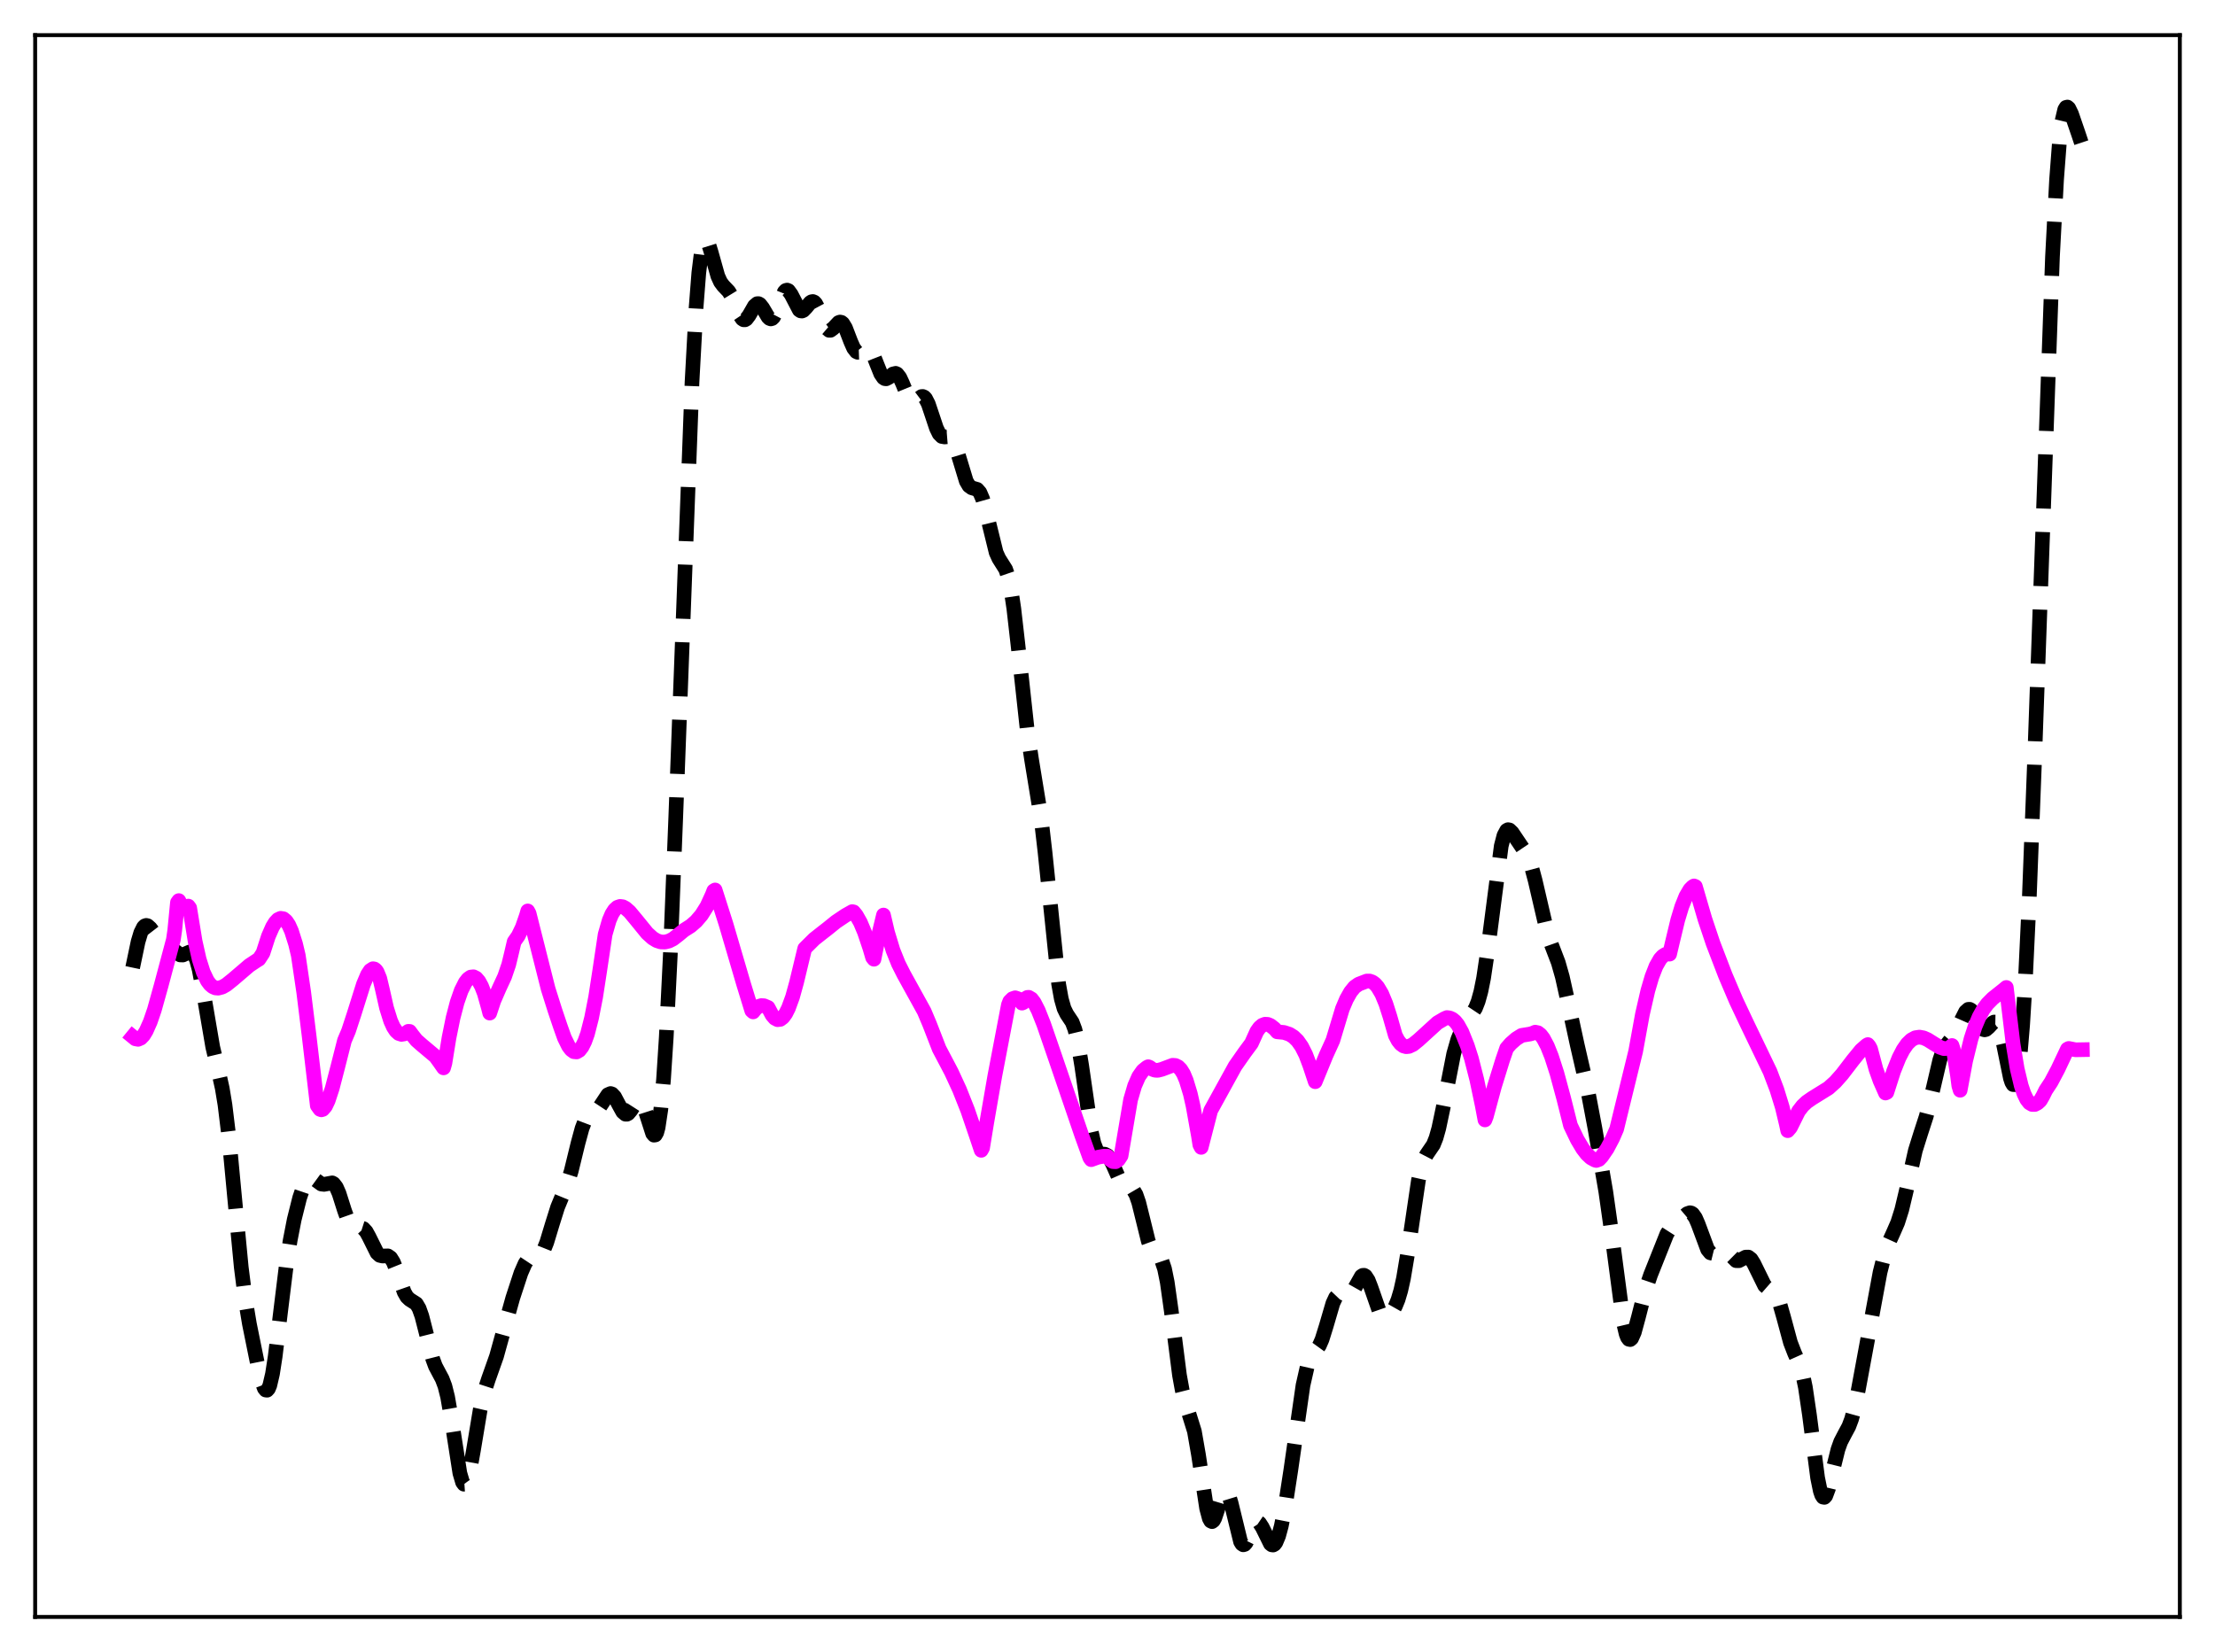 <?xml version="1.0" encoding="utf-8" standalone="no"?>
<!DOCTYPE svg PUBLIC "-//W3C//DTD SVG 1.1//EN"
  "http://www.w3.org/Graphics/SVG/1.1/DTD/svg11.dtd">
<svg xmlns:xlink="http://www.w3.org/1999/xlink" width="453.6pt" height="338.4pt" viewBox="0 0 453.6 338.4" xmlns="http://www.w3.org/2000/svg" version="1.1">
 <defs>
  <style type="text/css">*{stroke-linejoin: round; stroke-linecap: butt}</style>
 </defs>
 <g id="figure_1">
  <g id="patch_1">
   <path d="M 0 338.4 
L 453.6 338.4 
L 453.6 0 
L 0 0 
z
" style="fill: #ffffff"/>
  </g>
  <g id="axes_1">
   <g id="patch_2">
    <path d="M 7.2 331.2 
L 446.4 331.2 
L 446.4 7.2 
L 7.2 7.2 
z
" style="fill: #ffffff"/>
   </g>
   <g id="matplotlib.axis_1"/>
   <g id="matplotlib.axis_2"/>
   <g id="line2d_1">
    <path d="M 27.164 198.204 
L 28.276 192.898 
L 28.832 191.04 
L 29.388 189.921 
L 29.666 189.648 
L 29.944 189.553 
L 30.222 189.615 
L 30.778 190.109 
L 32.725 192.633 
L 33.559 193.194 
L 34.671 193.849 
L 36.895 195.597 
L 37.451 195.615 
L 38.285 195.235 
L 38.842 194.996 
L 39.12 194.989 
L 39.398 195.111 
L 39.676 195.395 
L 40.232 196.565 
L 40.788 198.607 
L 41.622 203.064 
L 43.568 214.476 
L 44.68 219.164 
L 45.515 222.929 
L 46.071 226.29 
L 46.905 233.153 
L 48.017 245.004 
L 49.407 259.582 
L 50.241 266.18 
L 51.076 271.187 
L 52.744 279.422 
L 53.578 282.891 
L 54.134 284.377 
L 54.412 284.727 
L 54.69 284.762 
L 54.968 284.455 
L 55.246 283.791 
L 55.802 281.418 
L 56.358 277.826 
L 57.471 268.592 
L 58.583 259.539 
L 59.417 254.097 
L 60.251 249.813 
L 61.363 245.363 
L 62.197 242.911 
L 62.753 241.833 
L 63.309 241.277 
L 63.866 241.217 
L 64.422 241.522 
L 65.812 242.534 
L 66.368 242.599 
L 68.036 242.292 
L 68.314 242.452 
L 68.87 243.169 
L 69.426 244.43 
L 70.539 247.934 
L 71.373 250.281 
L 71.929 251.242 
L 72.485 251.652 
L 73.041 251.655 
L 73.875 251.485 
L 74.431 251.664 
L 74.987 252.268 
L 75.543 253.274 
L 77.212 256.633 
L 77.768 257.142 
L 78.324 257.273 
L 79.436 257.247 
L 79.992 257.632 
L 80.548 258.524 
L 81.104 259.898 
L 82.773 264.669 
L 83.329 265.639 
L 83.885 266.173 
L 85.275 267.065 
L 85.831 268.019 
L 86.387 269.575 
L 87.221 272.826 
L 88.612 278.338 
L 89.168 279.844 
L 90.002 281.42 
L 90.558 282.456 
L 91.114 283.933 
L 91.67 286.156 
L 92.504 290.998 
L 94.172 301.747 
L 94.729 303.632 
L 95.007 304.011 
L 95.285 303.993 
L 95.563 303.584 
L 96.119 301.716 
L 96.953 297.086 
L 98.343 288.71 
L 99.177 285.093 
L 100.011 282.534 
L 101.68 277.816 
L 103.07 272.79 
L 105.016 265.834 
L 106.685 260.742 
L 107.519 258.839 
L 108.075 258.003 
L 108.631 257.546 
L 109.187 257.392 
L 110.299 257.235 
L 110.855 256.788 
L 111.411 255.878 
L 111.967 254.487 
L 113.08 250.809 
L 114.192 247.272 
L 115.304 244.575 
L 116.138 242.547 
L 116.972 239.894 
L 118.362 234.197 
L 119.197 231.128 
L 119.753 229.677 
L 120.309 228.767 
L 120.865 228.282 
L 122.255 227.433 
L 122.811 226.757 
L 124.479 224.239 
L 125.036 223.991 
L 125.314 224.078 
L 125.87 224.668 
L 126.704 226.251 
L 127.538 227.762 
L 128.094 228.229 
L 128.372 228.237 
L 128.65 228.093 
L 129.206 227.428 
L 130.318 225.69 
L 130.596 225.448 
L 130.874 225.368 
L 131.152 225.48 
L 131.431 225.797 
L 131.987 227.02 
L 133.655 232.193 
L 133.933 232.518 
L 134.211 232.472 
L 134.489 231.98 
L 134.767 230.981 
L 135.323 227.275 
L 135.879 221.127 
L 136.435 212.544 
L 137.269 195.602 
L 138.382 167.455 
L 141.718 78.212 
L 142.552 62.953 
L 143.108 55.856 
L 143.665 51.366 
L 143.943 50.057 
L 144.221 49.314 
L 144.499 49.078 
L 144.777 49.274 
L 145.055 49.819 
L 145.611 51.606 
L 147.001 56.553 
L 147.557 57.769 
L 148.113 58.522 
L 149.225 59.687 
L 149.782 60.6 
L 150.616 62.527 
L 151.45 64.496 
L 152.006 65.323 
L 152.284 65.501 
L 152.562 65.506 
L 152.84 65.344 
L 153.396 64.61 
L 154.508 62.672 
L 155.064 62.201 
L 155.342 62.196 
L 155.62 62.35 
L 156.177 63.063 
L 157.289 64.944 
L 157.567 65.216 
L 157.845 65.323 
L 158.123 65.244 
L 158.401 64.972 
L 158.957 63.911 
L 160.625 59.79 
L 160.903 59.503 
L 161.181 59.418 
L 161.459 59.535 
L 162.015 60.292 
L 163.684 63.494 
L 163.962 63.681 
L 164.24 63.708 
L 164.518 63.586 
L 165.074 63.008 
L 165.908 61.989 
L 166.186 61.804 
L 166.464 61.76 
L 166.742 61.88 
L 167.02 62.171 
L 167.576 63.213 
L 169.245 67.19 
L 169.801 67.663 
L 170.079 67.654 
L 170.635 67.243 
L 171.747 66.062 
L 172.025 65.967 
L 172.303 66.023 
L 172.581 66.243 
L 173.137 67.16 
L 174.249 70.048 
L 174.806 71.302 
L 175.362 72.027 
L 175.64 72.16 
L 175.918 72.151 
L 176.474 71.825 
L 177.308 71.213 
L 177.586 71.156 
L 177.864 71.231 
L 178.142 71.455 
L 178.698 72.354 
L 179.532 74.486 
L 180.366 76.563 
L 180.923 77.381 
L 181.201 77.56 
L 181.479 77.59 
L 182.035 77.303 
L 182.869 76.605 
L 183.425 76.472 
L 183.703 76.604 
L 184.259 77.31 
L 184.815 78.51 
L 185.927 81.214 
L 186.483 82.055 
L 186.762 82.256 
L 187.04 82.311 
L 187.596 82.061 
L 188.708 81.227 
L 188.986 81.211 
L 189.264 81.343 
L 189.542 81.639 
L 190.098 82.721 
L 190.932 85.201 
L 191.766 87.699 
L 192.322 88.839 
L 192.879 89.403 
L 193.435 89.501 
L 194.269 89.434 
L 194.547 89.533 
L 194.825 89.755 
L 195.381 90.655 
L 195.937 92.161 
L 197.883 98.57 
L 198.439 99.511 
L 198.995 99.917 
L 200.108 100.243 
L 200.664 100.88 
L 201.22 102.172 
L 201.776 104.134 
L 204 113.189 
L 204.556 114.408 
L 205.947 116.614 
L 206.503 118.262 
L 207.059 120.897 
L 207.615 124.635 
L 208.449 131.942 
L 210.395 149.838 
L 211.229 155.442 
L 213.176 167.378 
L 214.01 174.595 
L 216.79 201.547 
L 217.346 204.618 
L 217.903 206.577 
L 218.459 207.713 
L 219.571 209.383 
L 220.127 210.866 
L 220.683 213.201 
L 221.517 218.304 
L 223.463 231.785 
L 224.02 234.2 
L 224.576 235.634 
L 225.132 236.251 
L 225.688 236.382 
L 226.244 236.421 
L 226.8 236.707 
L 227.356 237.422 
L 227.912 238.559 
L 229.58 242.35 
L 230.137 242.984 
L 230.693 243.228 
L 231.527 243.355 
L 232.083 243.746 
L 232.639 244.696 
L 233.195 246.305 
L 234.029 249.665 
L 235.141 254.178 
L 235.697 255.708 
L 236.254 256.598 
L 236.81 257.037 
L 237.366 257.419 
L 237.922 258.229 
L 238.478 259.89 
L 239.034 262.63 
L 239.868 268.562 
L 241.536 281.648 
L 242.092 284.719 
L 242.649 286.925 
L 244.595 293.179 
L 245.429 297.967 
L 247.097 308.961 
L 247.653 311.039 
L 247.931 311.543 
L 248.209 311.68 
L 248.488 311.472 
L 248.766 310.963 
L 249.322 309.309 
L 250.156 306.52 
L 250.712 305.439 
L 250.99 305.315 
L 251.268 305.504 
L 251.546 306.005 
L 252.102 307.819 
L 254.048 315.79 
L 254.326 316.247 
L 254.605 316.429 
L 254.883 316.35 
L 255.161 316.038 
L 255.717 314.912 
L 256.829 312.357 
L 257.385 311.79 
L 257.663 311.789 
L 257.941 311.978 
L 258.497 312.836 
L 260.165 316.22 
L 260.443 316.438 
L 260.721 316.473 
L 261 316.31 
L 261.278 315.946 
L 261.834 314.626 
L 262.39 312.579 
L 263.224 308.364 
L 264.336 301.141 
L 266.838 283.744 
L 267.673 280.07 
L 268.229 278.535 
L 268.785 277.558 
L 270.175 275.638 
L 270.731 274.371 
L 271.565 271.704 
L 272.955 266.959 
L 273.512 265.761 
L 274.068 265.175 
L 274.624 265.108 
L 276.014 265.488 
L 276.57 265.151 
L 277.126 264.378 
L 278.794 261.426 
L 279.072 261.239 
L 279.351 261.222 
L 279.629 261.385 
L 280.185 262.237 
L 280.741 263.659 
L 282.409 268.442 
L 282.965 269.345 
L 283.521 269.73 
L 284.077 269.661 
L 284.633 269.243 
L 285.189 268.546 
L 285.746 267.563 
L 286.302 266.207 
L 286.858 264.336 
L 287.414 261.827 
L 288.248 256.845 
L 290.472 241.785 
L 291.028 239.292 
L 291.585 237.588 
L 292.141 236.514 
L 293.531 234.474 
L 294.087 233.084 
L 294.643 231.108 
L 295.477 227.162 
L 297.701 215.837 
L 298.536 212.922 
L 299.37 210.867 
L 300.204 209.432 
L 302.15 206.513 
L 302.706 205.107 
L 303.262 203.098 
L 303.818 200.34 
L 304.653 194.72 
L 307.433 173.278 
L 307.989 171.138 
L 308.545 170.101 
L 308.823 169.947 
L 309.101 169.994 
L 309.657 170.522 
L 312.438 174.652 
L 312.994 175.742 
L 313.55 177.249 
L 314.384 180.375 
L 316.887 191.15 
L 317.721 193.528 
L 319.111 197.161 
L 319.945 200.097 
L 321.057 205.088 
L 323.004 214.067 
L 325.228 223.748 
L 326.618 231.105 
L 328.843 244.088 
L 329.955 251.952 
L 332.457 270.901 
L 333.013 273.253 
L 333.291 273.955 
L 333.569 274.33 
L 333.847 274.387 
L 334.125 274.146 
L 334.681 272.906 
L 335.516 269.835 
L 336.906 264.389 
L 338.018 261.129 
L 341.355 252.751 
L 342.189 251.453 
L 343.023 250.667 
L 344.691 249.3 
L 345.525 248.597 
L 346.081 248.409 
L 346.359 248.469 
L 346.637 248.655 
L 347.194 249.435 
L 347.75 250.714 
L 349.696 255.946 
L 350.252 256.619 
L 350.808 256.756 
L 351.364 256.507 
L 352.476 255.86 
L 353.032 255.904 
L 353.589 256.293 
L 355.535 258.225 
L 356.091 258.235 
L 356.925 257.797 
L 357.481 257.504 
L 358.037 257.492 
L 358.593 257.921 
L 359.149 258.809 
L 361.374 263.334 
L 361.93 263.822 
L 363.32 264.666 
L 363.876 265.517 
L 364.432 266.906 
L 365.266 269.839 
L 366.657 274.994 
L 367.491 277.156 
L 368.603 279.64 
L 369.159 281.485 
L 369.715 284.155 
L 370.549 289.813 
L 372.218 302.692 
L 372.774 305.414 
L 373.052 306.229 
L 373.33 306.659 
L 373.608 306.709 
L 373.886 306.405 
L 374.442 304.913 
L 375.276 301.402 
L 376.388 296.894 
L 376.944 295.336 
L 377.778 293.732 
L 378.613 292.179 
L 379.169 290.698 
L 379.725 288.675 
L 380.559 284.655 
L 385.008 260.61 
L 385.842 257.314 
L 386.676 254.795 
L 387.788 252.338 
L 388.622 250.426 
L 389.456 247.785 
L 390.291 244.28 
L 392.237 235.66 
L 393.349 232.107 
L 394.461 228.689 
L 395.295 225.453 
L 397.242 217.121 
L 397.798 215.475 
L 398.354 214.343 
L 399.188 213.303 
L 400.022 212.343 
L 400.578 211.42 
L 401.69 208.899 
L 402.524 207.245 
L 403.081 206.746 
L 403.359 206.738 
L 403.637 206.895 
L 404.193 207.634 
L 405.861 210.658 
L 406.139 210.873 
L 406.417 210.944 
L 406.695 210.876 
L 407.251 210.41 
L 408.085 209.504 
L 408.363 209.351 
L 408.641 209.356 
L 408.92 209.56 
L 409.198 209.991 
L 409.754 211.572 
L 410.31 214.001 
L 411.7 220.84 
L 411.978 221.687 
L 412.256 222.156 
L 412.534 222.171 
L 412.812 221.664 
L 413.09 220.584 
L 413.646 216.565 
L 414.202 209.983 
L 414.758 200.93 
L 415.593 183.322 
L 416.705 154.286 
L 420.319 52.576 
L 421.154 36.822 
L 421.71 29.524 
L 422.266 24.823 
L 422.822 22.451 
L 423.1 21.994 
L 423.378 21.927 
L 423.656 22.173 
L 424.212 23.305 
L 425.602 27.353 
L 426.436 29.848 
L 426.436 29.848 
" clip-path="url(#p746a78db23)" style="fill: none; stroke-dasharray: 11.1,4.8; stroke-dashoffset: 0; stroke: #000000; stroke-width: 3"/>
   </g>
   <g id="line2d_2">
    <path d="M 27.164 212.331 
L 27.72 212.785 
L 28.276 212.89 
L 28.832 212.648 
L 29.388 212.067 
L 29.944 211.157 
L 30.778 209.28 
L 31.612 206.845 
L 33.003 201.861 
L 35.505 192.475 
L 35.783 190.575 
L 36.339 184.859 
L 36.617 184.476 
L 37.173 185.579 
L 37.729 186.035 
L 38.007 186.03 
L 38.285 185.887 
L 38.563 185.602 
L 38.842 185.976 
L 39.954 192.782 
L 40.788 196.502 
L 41.622 199.138 
L 42.456 200.89 
L 43.012 201.64 
L 43.568 202.116 
L 44.124 202.36 
L 44.68 202.407 
L 45.515 202.189 
L 46.349 201.714 
L 47.739 200.599 
L 51.076 197.744 
L 52.744 196.641 
L 53.022 196.484 
L 53.856 195.209 
L 54.968 191.773 
L 55.802 189.871 
L 56.358 188.962 
L 56.914 188.363 
L 57.471 188.102 
L 58.027 188.188 
L 58.583 188.64 
L 59.139 189.474 
L 59.695 190.717 
L 60.529 193.357 
L 61.085 195.704 
L 62.197 203.243 
L 63.309 212.242 
L 64.978 226.454 
L 65.534 227.233 
L 65.812 227.331 
L 66.09 227.249 
L 66.646 226.619 
L 67.202 225.447 
L 68.036 222.915 
L 69.148 218.632 
L 70.539 213.148 
L 71.373 211.182 
L 72.485 207.789 
L 74.431 201.605 
L 75.265 199.63 
L 75.822 198.787 
L 76.378 198.427 
L 76.656 198.473 
L 76.934 198.673 
L 77.212 199.047 
L 77.768 200.403 
L 78.324 202.741 
L 79.158 206.442 
L 79.992 209.11 
L 80.548 210.349 
L 81.104 211.198 
L 81.66 211.694 
L 82.217 211.875 
L 82.773 211.784 
L 83.329 211.473 
L 83.607 211.254 
L 83.885 211.265 
L 84.441 212.021 
L 85.275 213.074 
L 86.387 214.056 
L 89.168 216.388 
L 90.002 217.537 
L 90.836 218.734 
L 91.114 217.751 
L 91.948 212.591 
L 92.782 208.488 
L 93.616 205.297 
L 94.451 202.903 
L 95.285 201.241 
L 95.841 200.529 
L 96.397 200.138 
L 96.953 200.075 
L 97.509 200.356 
L 98.065 201 
L 98.621 202.027 
L 99.177 203.46 
L 100.011 206.422 
L 100.289 207.515 
L 101.124 204.99 
L 102.236 202.424 
L 103.348 200.019 
L 104.182 197.57 
L 104.738 195.274 
L 105.294 192.889 
L 106.128 191.696 
L 106.963 189.961 
L 107.797 187.565 
L 108.075 186.591 
L 108.353 187.106 
L 112.245 202.529 
L 113.636 206.936 
L 114.748 210.24 
L 115.582 212.583 
L 116.416 214.277 
L 116.972 215.02 
L 117.528 215.422 
L 118.084 215.474 
L 118.64 215.15 
L 119.197 214.433 
L 119.753 213.316 
L 120.309 211.769 
L 121.143 208.506 
L 121.977 204.247 
L 122.811 198.856 
L 123.923 191.407 
L 124.757 188.519 
L 125.314 187.212 
L 125.87 186.347 
L 126.426 185.847 
L 126.982 185.659 
L 127.538 185.737 
L 128.094 186.028 
L 128.928 186.759 
L 130.318 188.43 
L 132.543 191.162 
L 133.655 192.163 
L 134.489 192.671 
L 135.323 192.94 
L 136.157 192.966 
L 136.991 192.758 
L 137.826 192.337 
L 138.938 191.483 
L 140.05 190.557 
L 141.44 189.674 
L 142.552 188.711 
L 143.665 187.408 
L 144.777 185.634 
L 145.889 183.209 
L 146.167 182.471 
L 146.445 182.297 
L 148.669 189.267 
L 152.284 201.586 
L 153.952 207.023 
L 154.23 207.271 
L 154.786 206.579 
L 155.342 206.159 
L 155.899 205.98 
L 156.455 206.01 
L 157.289 206.366 
L 158.123 207.926 
L 158.679 208.572 
L 159.235 208.863 
L 159.791 208.8 
L 160.347 208.381 
L 160.903 207.614 
L 161.459 206.513 
L 162.294 204.235 
L 163.128 201.218 
L 164.796 194.288 
L 166.742 192.355 
L 168.411 191.037 
L 169.523 190.174 
L 171.191 188.822 
L 173.137 187.513 
L 174.528 186.731 
L 174.806 186.791 
L 175.362 187.476 
L 176.196 188.952 
L 177.03 190.93 
L 178.142 194.235 
L 178.698 196.137 
L 178.976 196.482 
L 180.088 190.909 
L 180.923 187.433 
L 181.757 190.987 
L 182.869 194.641 
L 183.981 197.408 
L 185.093 199.61 
L 189.264 207.164 
L 190.376 209.803 
L 192.322 214.82 
L 194.825 219.578 
L 196.493 223.195 
L 198.161 227.403 
L 199.83 232.309 
L 200.942 235.625 
L 201.22 235.119 
L 202.054 230.027 
L 203.722 220.4 
L 206.503 205.848 
L 206.781 205.123 
L 207.337 204.572 
L 207.893 204.38 
L 208.449 204.569 
L 209.005 205.089 
L 209.283 205.473 
L 209.561 205.353 
L 210.117 204.467 
L 210.395 204.303 
L 210.673 204.284 
L 211.229 204.614 
L 211.786 205.345 
L 212.62 206.98 
L 213.732 209.782 
L 215.956 216.24 
L 221.517 232.526 
L 223.185 237.159 
L 223.463 237.537 
L 224.854 237.034 
L 225.966 236.845 
L 226.8 236.835 
L 227.356 237.542 
L 227.912 237.93 
L 228.468 237.959 
L 229.024 237.576 
L 229.58 236.737 
L 231.527 225.264 
L 232.361 222.414 
L 233.195 220.51 
L 234.029 219.319 
L 234.863 218.643 
L 235.141 218.5 
L 235.419 218.605 
L 235.975 219.015 
L 236.532 219.218 
L 237.088 219.247 
L 237.922 219.037 
L 240.146 218.203 
L 240.702 218.244 
L 241.258 218.512 
L 241.814 219.07 
L 242.371 219.975 
L 242.927 221.302 
L 243.761 224.048 
L 244.317 226.499 
L 245.429 232.709 
L 245.707 234.49 
L 245.985 235.022 
L 247.931 227.472 
L 252.936 218.379 
L 254.883 215.592 
L 256.273 213.715 
L 257.385 211.261 
L 257.941 210.482 
L 258.497 210.007 
L 259.053 209.796 
L 259.609 209.824 
L 260.165 210.052 
L 261 210.709 
L 261.556 211.352 
L 262.946 211.481 
L 264.058 211.847 
L 264.892 212.369 
L 265.726 213.181 
L 266.56 214.371 
L 267.395 216.023 
L 268.229 218.226 
L 269.341 221.568 
L 271.565 216.156 
L 272.955 213.097 
L 274.902 206.645 
L 275.736 204.675 
L 276.57 203.196 
L 277.404 202.167 
L 278.238 201.587 
L 279.907 200.946 
L 280.463 200.945 
L 281.019 201.133 
L 281.575 201.537 
L 282.131 202.174 
L 282.965 203.583 
L 283.799 205.591 
L 284.633 208.2 
L 285.746 212.083 
L 286.302 213.142 
L 286.858 213.842 
L 287.414 214.247 
L 287.97 214.399 
L 288.526 214.341 
L 289.36 213.949 
L 290.472 213.052 
L 294.365 209.502 
L 295.755 208.683 
L 296.311 208.433 
L 296.867 208.503 
L 297.423 208.751 
L 297.98 209.211 
L 298.536 209.907 
L 299.37 211.413 
L 300.482 214.179 
L 301.316 216.784 
L 302.428 221.143 
L 303.54 226.435 
L 304.097 229.397 
L 304.375 228.688 
L 306.043 222.521 
L 307.711 217.133 
L 308.545 214.712 
L 309.379 213.756 
L 310.492 212.778 
L 311.604 212.083 
L 313.272 211.814 
L 313.828 211.666 
L 314.384 211.424 
L 314.94 211.538 
L 315.496 211.976 
L 316.052 212.707 
L 316.887 214.295 
L 317.721 216.388 
L 318.833 219.839 
L 320.223 224.981 
L 321.613 230.52 
L 323.004 233.427 
L 324.116 235.292 
L 324.95 236.377 
L 325.784 237.162 
L 326.618 237.622 
L 326.896 237.702 
L 327.452 237.497 
L 328.008 236.908 
L 329.121 235.281 
L 330.233 233.18 
L 331.067 231.261 
L 334.96 215.349 
L 336.35 207.731 
L 337.462 202.889 
L 338.296 200.055 
L 339.13 197.913 
L 339.964 196.447 
L 340.52 195.836 
L 341.077 195.491 
L 341.633 195.395 
L 341.911 195.435 
L 342.467 193.068 
L 343.579 188.44 
L 344.413 185.694 
L 345.247 183.606 
L 346.081 182.192 
L 346.637 181.633 
L 346.915 181.468 
L 347.194 181.594 
L 348.028 184.451 
L 349.14 188.255 
L 350.808 193.23 
L 353.311 199.754 
L 355.535 204.978 
L 357.759 209.696 
L 362.486 219.524 
L 363.876 223.191 
L 364.988 226.795 
L 365.823 230.291 
L 366.101 231.598 
L 366.657 230.946 
L 368.325 227.588 
L 369.159 226.511 
L 369.993 225.724 
L 371.105 224.953 
L 374.442 222.882 
L 375.832 221.631 
L 377.222 220.065 
L 379.447 217.159 
L 381.115 215.119 
L 382.227 214.134 
L 382.505 213.966 
L 382.783 214.298 
L 383.061 214.833 
L 384.174 219.035 
L 385.008 221.367 
L 386.12 223.885 
L 386.398 223.757 
L 387.788 219.417 
L 388.9 216.648 
L 389.734 215.035 
L 390.569 213.826 
L 391.403 213.013 
L 392.237 212.56 
L 393.071 212.433 
L 393.905 212.586 
L 394.739 212.955 
L 396.129 213.826 
L 397.242 214.498 
L 398.076 214.788 
L 398.91 214.738 
L 399.466 214.43 
L 399.744 214.156 
L 400.022 215.014 
L 400.856 220.239 
L 401.134 222.39 
L 401.412 223.32 
L 402.524 217.328 
L 403.637 212.807 
L 404.471 210.25 
L 405.305 208.27 
L 406.139 206.773 
L 406.973 205.636 
L 408.085 204.509 
L 410.31 202.739 
L 410.866 202.267 
L 412.256 213.888 
L 413.09 218.921 
L 413.924 222.396 
L 414.48 224.037 
L 415.037 225.192 
L 415.593 225.901 
L 416.149 226.228 
L 416.705 226.232 
L 417.261 225.945 
L 417.817 225.436 
L 418.373 224.461 
L 418.929 223.332 
L 420.041 221.642 
L 421.432 219.017 
L 423.378 214.897 
L 423.656 214.755 
L 425.046 215.033 
L 426.436 215.009 
L 426.436 215.009 
" clip-path="url(#p746a78db23)" style="fill: none; stroke: #ff00ff; stroke-width: 3; stroke-linecap: square"/>
   </g>
   <g id="patch_3">
    <path d="M 7.2 331.2 
L 7.2 7.2 
" style="fill: none; stroke: #000000; stroke-width: 0.8; stroke-linejoin: miter; stroke-linecap: square"/>
   </g>
   <g id="patch_4">
    <path d="M 446.4 331.2 
L 446.4 7.2 
" style="fill: none; stroke: #000000; stroke-width: 0.8; stroke-linejoin: miter; stroke-linecap: square"/>
   </g>
   <g id="patch_5">
    <path d="M 7.2 331.2 
L 446.4 331.2 
" style="fill: none; stroke: #000000; stroke-width: 0.8; stroke-linejoin: miter; stroke-linecap: square"/>
   </g>
   <g id="patch_6">
    <path d="M 7.2 7.2 
L 446.4 7.2 
" style="fill: none; stroke: #000000; stroke-width: 0.8; stroke-linejoin: miter; stroke-linecap: square"/>
   </g>
  </g>
 </g>
 <defs>
  <clipPath id="p746a78db23">
   <rect x="7.2" y="7.2" width="439.2" height="324"/>
  </clipPath>
 </defs>
</svg>
